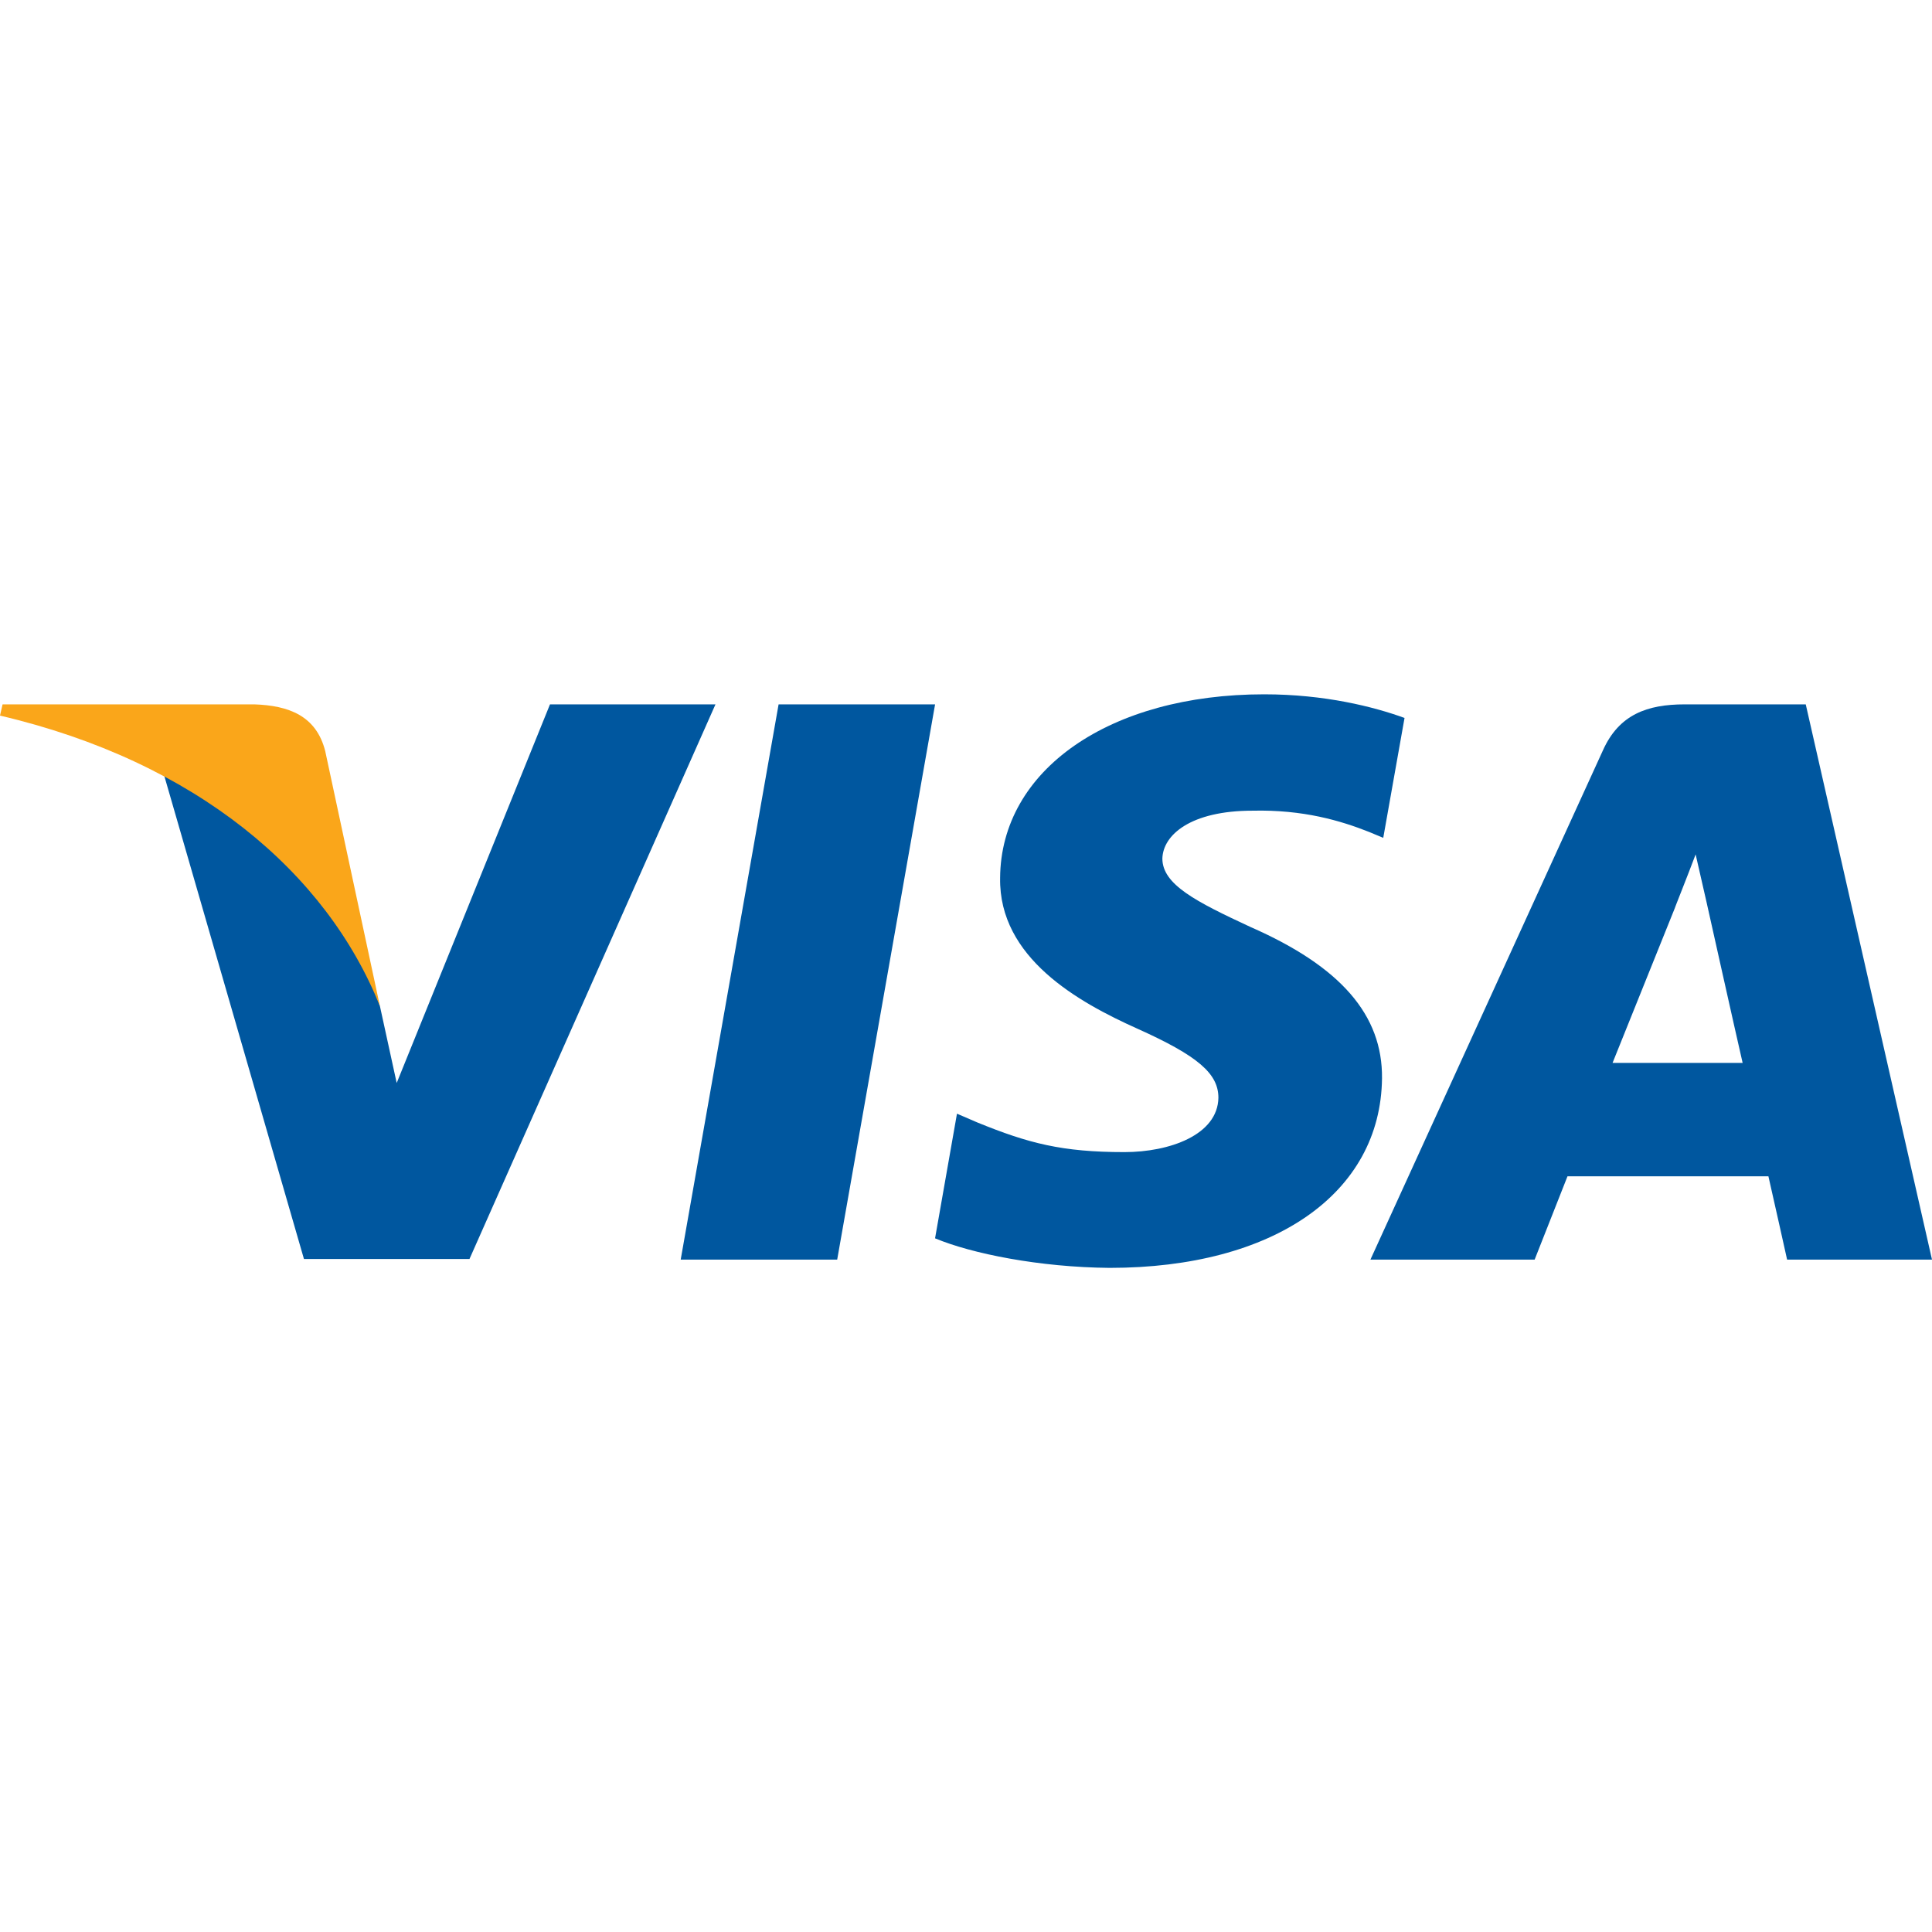 <svg width="64" height="64" viewBox="0 0 64 64" fill="none" xmlns="http://www.w3.org/2000/svg">
<g clip-path="url(#clip0_989_92038)">
<path d="M27.733 41.726H22.549L25.792 23.333H30.976L27.733 41.726Z" fill="#00579F"/>
<path d="M46.527 23.783C45.505 23.411 43.883 23 41.877 23C36.757 23 33.152 25.504 33.13 29.085C33.087 31.727 35.711 33.194 37.674 34.075C39.679 34.975 40.361 35.562 40.361 36.364C40.341 37.597 38.74 38.165 37.248 38.165C35.178 38.165 34.069 37.872 32.383 37.186L31.701 36.892L30.975 41.021C32.191 41.529 34.431 41.98 36.757 42C42.197 42 45.739 39.534 45.781 35.719C45.801 33.625 44.416 32.021 41.429 30.71C39.616 29.868 38.505 29.301 38.505 28.44C38.526 27.657 39.444 26.855 41.491 26.855C43.177 26.816 44.415 27.188 45.353 27.559L45.822 27.755L46.527 23.783Z" fill="#00579F"/>
<path d="M53.418 35.21C53.845 34.154 55.488 30.064 55.488 30.064C55.466 30.103 55.914 28.988 56.17 28.303L56.532 29.888C56.532 29.888 57.514 34.291 57.727 35.21C56.917 35.21 54.442 35.21 53.418 35.21ZM59.818 23.333H55.807C54.571 23.333 53.631 23.666 53.098 24.859L45.397 41.726H50.837C50.837 41.726 51.732 39.456 51.925 38.967C52.522 38.967 57.813 38.967 58.581 38.967C58.73 39.612 59.2 41.726 59.2 41.726H64L59.818 23.333Z" fill="#00579F"/>
<path d="M18.219 23.333L13.141 35.875L12.586 33.332C11.648 30.397 8.704 27.208 5.419 25.622L10.069 41.706H15.552L23.701 23.333H18.219Z" fill="#00579F"/>
<path d="M8.427 23.333H0.085L0 23.705C6.507 25.231 10.816 28.91 12.586 33.332L10.773 24.879C10.475 23.705 9.557 23.372 8.427 23.333Z" fill="#FAA61A"/>
</g>
<defs>
<clipPath id="clip0_989_92038">
<rect width="64" height="19" fill="white" transform="translate(0 23)"/>
</clipPath>
</defs>
</svg>
